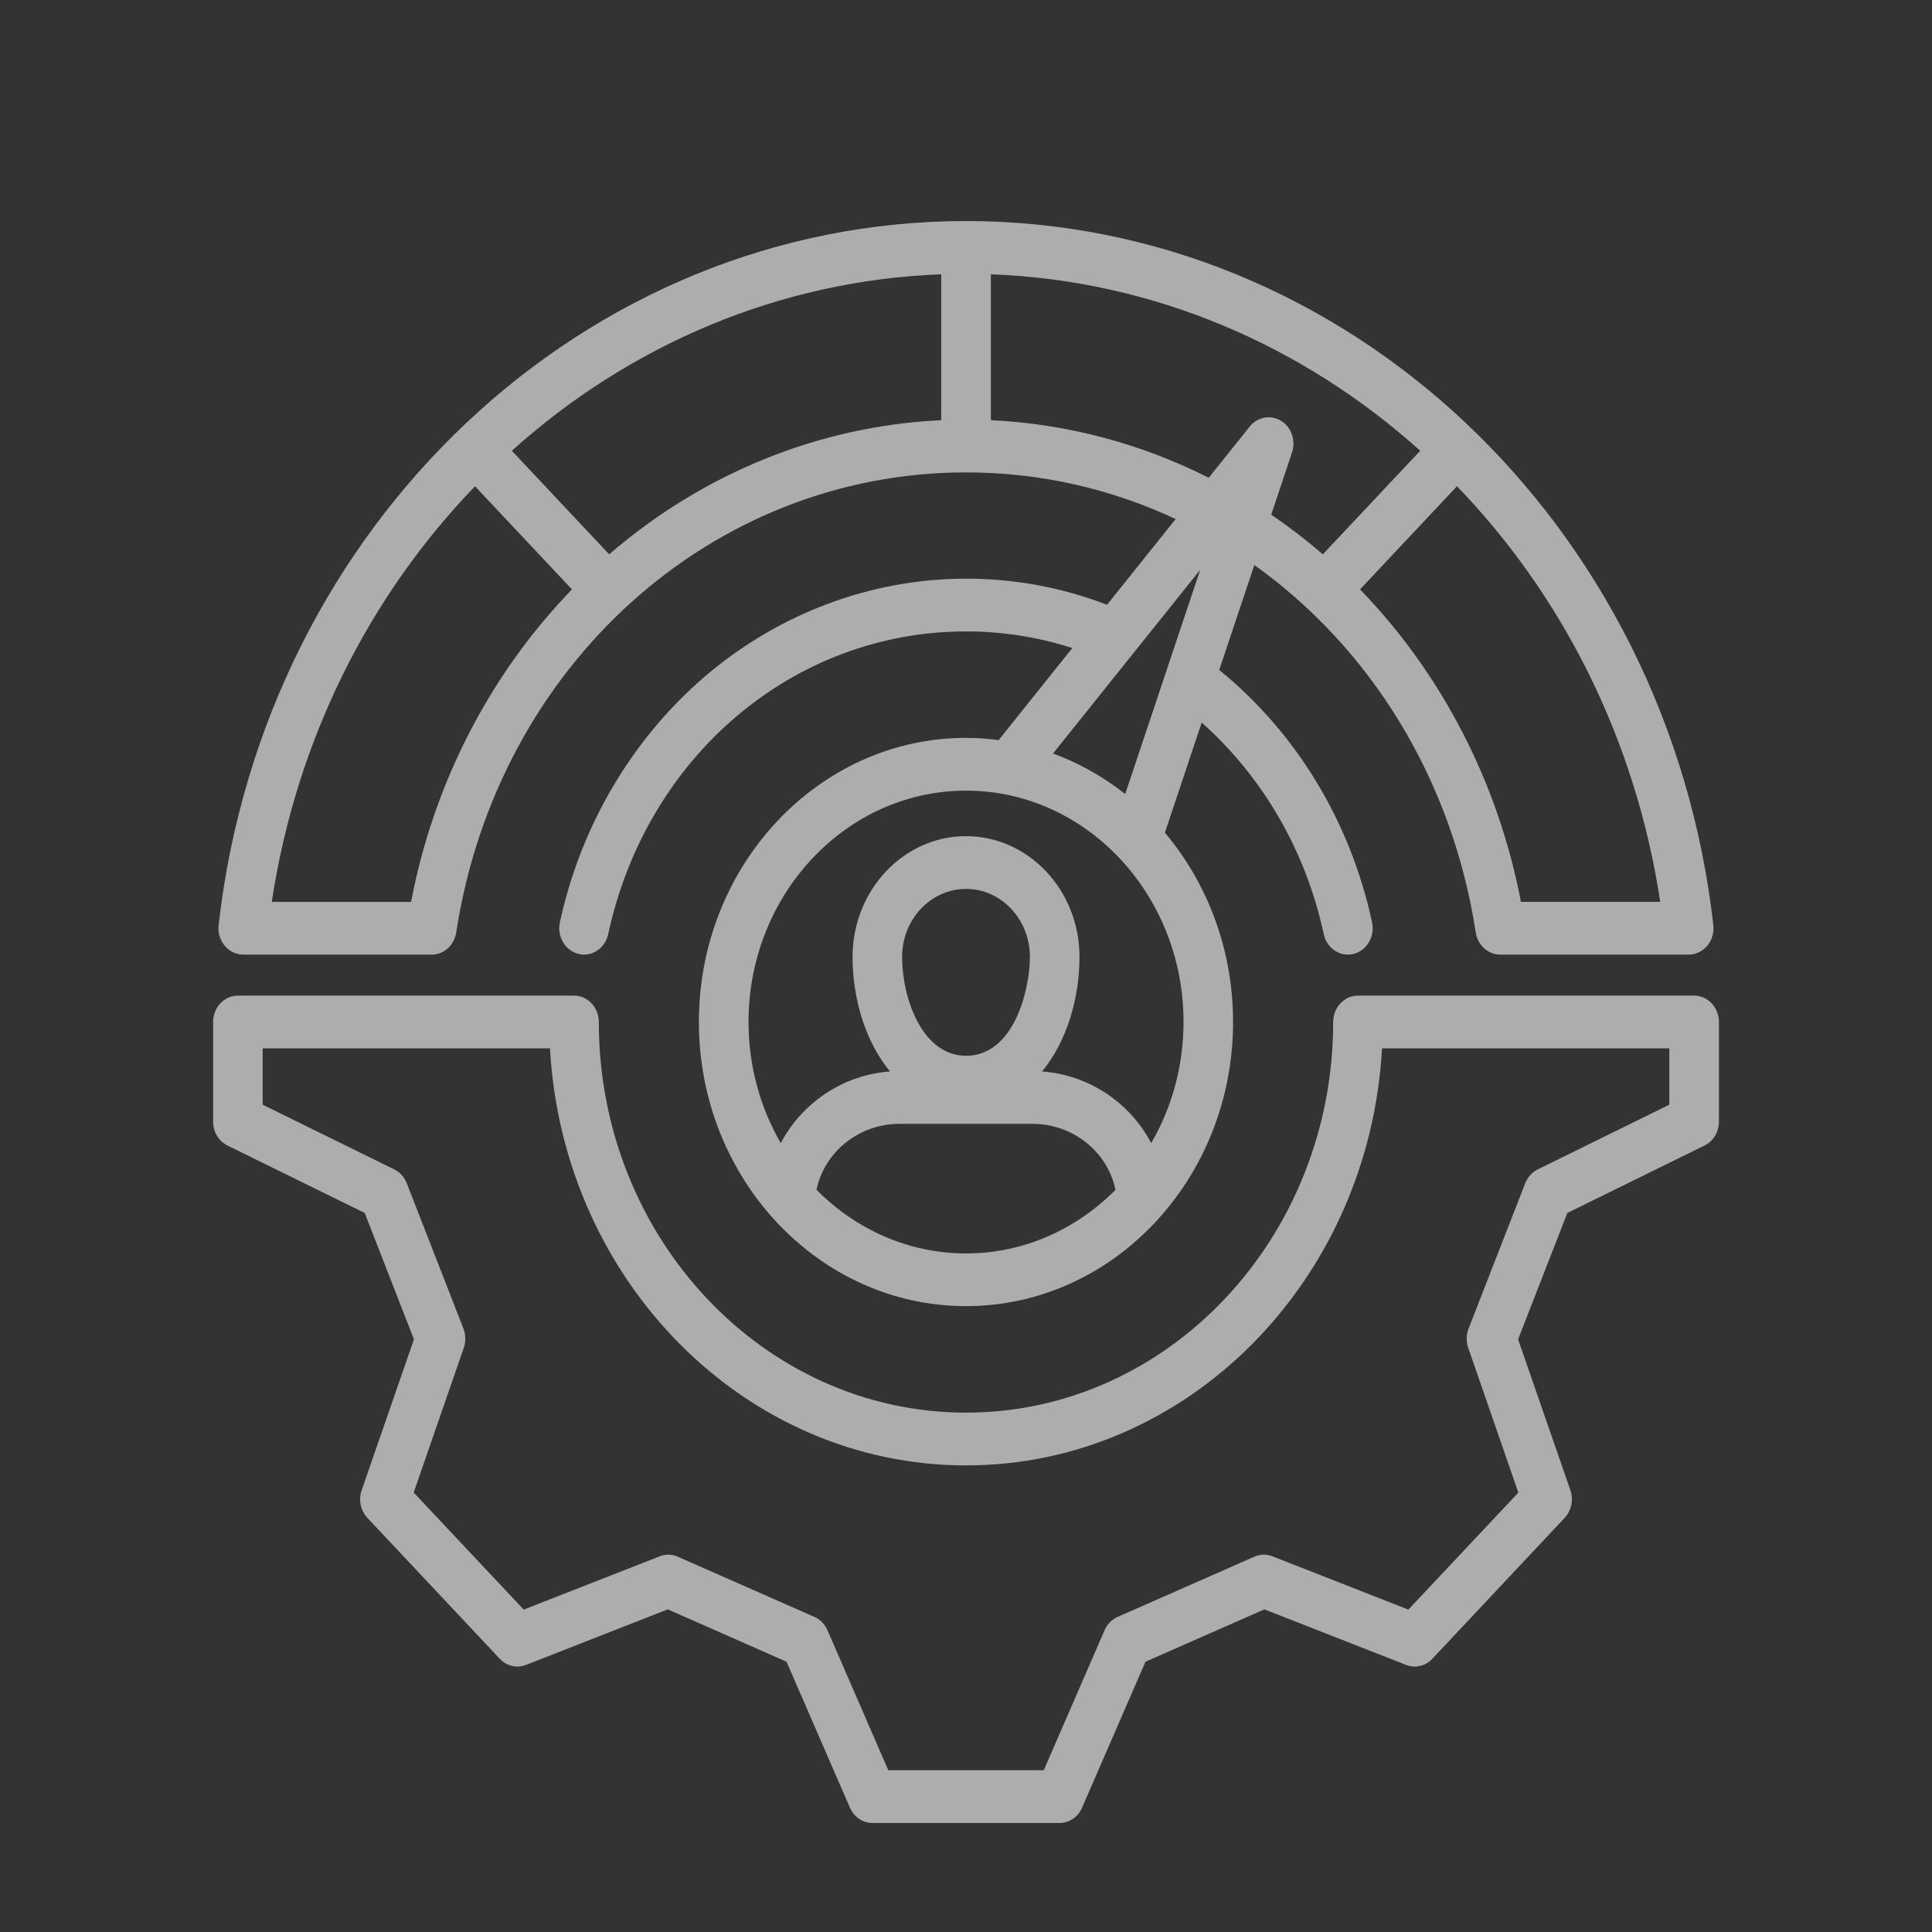 <svg width="39" height="39" viewBox="0 0 39 39" fill="none" xmlns="http://www.w3.org/2000/svg">
<rect x="0" y="0" width="39" height="39" fill="#333333" stroke="none"/>
<path d="M4.91 19.27H8.715C8.96 19.27 9.169 19.082 9.209 18.824C10.037 13.442 14.365 9.536 19.501 9.536C21.003 9.536 22.436 9.87 23.732 10.478L22.347 12.208C21.436 11.858 20.481 11.681 19.501 11.681C17.586 11.681 15.712 12.384 14.224 13.66C12.759 14.917 11.721 16.677 11.302 18.618C11.24 18.905 11.408 19.19 11.678 19.256C11.715 19.266 11.753 19.27 11.79 19.27C12.018 19.27 12.224 19.103 12.277 18.857C13.054 15.259 16.024 12.746 19.501 12.746C20.235 12.746 20.954 12.859 21.646 13.082L20.159 14.94C19.943 14.911 19.723 14.895 19.5 14.895C16.527 14.895 14.108 17.468 14.108 20.63C14.108 23.792 16.527 26.366 19.5 26.366C22.473 26.366 24.891 23.793 24.891 20.63C24.891 19.163 24.37 17.824 23.515 16.808L24.258 14.586C25.495 15.687 26.361 17.18 26.722 18.857C26.775 19.104 26.981 19.27 27.209 19.27C27.246 19.27 27.283 19.266 27.321 19.257C27.59 19.191 27.759 18.905 27.697 18.619C27.26 16.586 26.17 14.792 24.612 13.524L25.32 11.406C27.641 13.06 29.308 15.692 29.79 18.823C29.83 19.081 30.039 19.27 30.284 19.27H34.089C34.233 19.27 34.368 19.204 34.464 19.09C34.559 18.977 34.603 18.825 34.586 18.674C33.667 10.572 27.182 4.462 19.5 4.462C11.819 4.462 5.332 10.572 4.413 18.674C4.396 18.825 4.441 18.977 4.536 19.091C4.631 19.205 4.767 19.27 4.91 19.27ZM24.227 11.503L22.714 16.029C22.275 15.681 21.784 15.404 21.257 15.21L24.227 11.503ZM16.483 24.018C16.639 23.255 17.336 22.686 18.162 22.686H20.838C21.665 22.686 22.361 23.255 22.517 24.019C21.73 24.813 20.668 25.302 19.501 25.302C18.334 25.302 17.27 24.813 16.483 24.018ZM18.21 19.315C18.21 18.559 18.789 17.944 19.501 17.944C20.213 17.944 20.79 18.559 20.79 19.315C20.79 19.967 20.475 21.312 19.501 21.312C18.611 21.312 18.21 20.144 18.21 19.315ZM23.239 23.075C22.812 22.264 21.988 21.698 21.034 21.629C21.531 21.032 21.791 20.159 21.791 19.315C21.791 17.972 20.763 16.879 19.501 16.879C18.239 16.879 17.21 17.972 17.21 19.315C17.21 20.159 17.47 21.032 17.967 21.629C17.013 21.698 16.189 22.264 15.761 23.075C15.349 22.363 15.11 21.526 15.11 20.63C15.11 18.054 17.08 15.96 19.501 15.96C21.922 15.96 23.891 18.054 23.891 20.63C23.891 21.526 23.652 22.363 23.239 23.075ZM19 8.482C16.552 8.596 14.199 9.546 12.297 11.19L10.332 9.099C12.698 6.971 15.721 5.659 19 5.537V8.482ZM25.86 8.495C25.651 8.366 25.385 8.415 25.228 8.61L24.4 9.644C23.03 8.953 21.534 8.554 20.002 8.482V5.537C23.281 5.659 26.303 6.971 28.669 9.099L26.703 11.19C26.369 10.902 26.021 10.634 25.661 10.389L26.081 9.134C26.162 8.892 26.069 8.623 25.86 8.495ZM33.514 18.205H30.702C30.245 15.809 29.109 13.606 27.454 11.898L29.411 9.815C31.533 12.013 33.017 14.919 33.514 18.205ZM9.589 9.816L11.546 11.898C9.891 13.606 8.755 15.809 8.298 18.206H5.486C5.983 14.92 7.467 12.014 9.589 9.816ZM34.198 20.098H27.412C27.136 20.098 26.912 20.336 26.912 20.63C26.912 24.978 23.587 28.516 19.501 28.516C15.414 28.516 12.088 24.978 12.088 20.63C12.088 20.336 11.864 20.098 11.588 20.098H4.802C4.526 20.098 4.302 20.336 4.302 20.63V22.641C4.302 22.848 4.415 23.037 4.592 23.124L7.362 24.485L8.356 27.036L7.301 30.081C7.233 30.276 7.279 30.495 7.417 30.641L10.09 33.486C10.228 33.632 10.434 33.681 10.617 33.609L13.479 32.487L15.877 33.544L17.157 36.49C17.238 36.679 17.416 36.799 17.611 36.799H21.389C21.584 36.799 21.762 36.679 21.843 36.49L23.123 33.544L25.523 32.487L28.385 33.609C28.568 33.681 28.774 33.633 28.912 33.486L31.584 30.641C31.722 30.495 31.767 30.276 31.7 30.081L30.645 27.036L31.639 24.485L34.408 23.124C34.585 23.037 34.699 22.848 34.699 22.641V20.63C34.699 20.336 34.474 20.098 34.198 20.098ZM33.697 22.3L31.041 23.606C30.927 23.662 30.837 23.762 30.789 23.885L29.645 26.82C29.597 26.944 29.594 27.083 29.638 27.208L30.65 30.13L28.43 32.492L25.685 31.416C25.567 31.369 25.437 31.372 25.32 31.424L22.56 32.64C22.443 32.692 22.349 32.788 22.297 32.909L21.07 35.734H17.931L16.704 32.909C16.651 32.788 16.558 32.692 16.441 32.64L13.682 31.424C13.566 31.372 13.436 31.369 13.318 31.416L10.572 32.492L8.351 30.129L9.362 27.208C9.406 27.083 9.403 26.944 9.355 26.82L8.211 23.885C8.163 23.762 8.073 23.662 7.959 23.606L5.303 22.3V21.162H11.102C11.362 25.851 15.03 29.581 19.501 29.581C23.972 29.581 27.638 25.851 27.898 21.162H33.698L33.697 22.3Z" fill="white" fill-opacity="0.6"/>
</svg>
